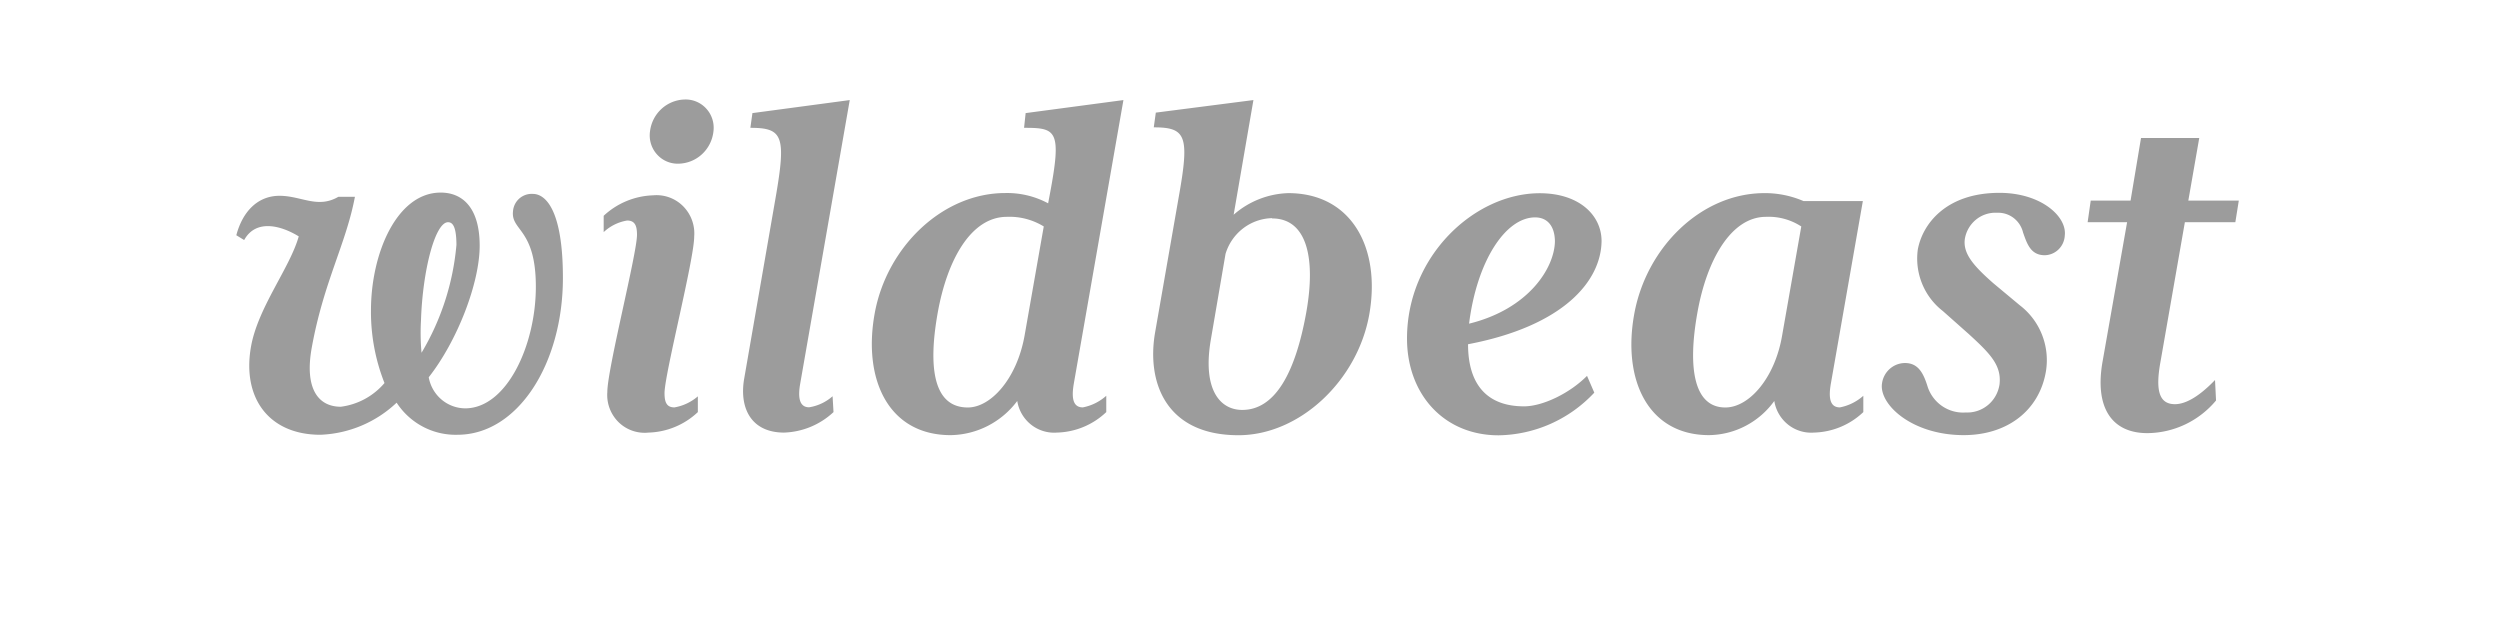 <svg xmlns="http://www.w3.org/2000/svg" width="201" height="50" fill="none"><path fill="#9C9C9C" d="M36.78 34.955a5.62 5.62 0 0 1-2.776-.648 5.695 5.695 0 0 1-2.115-1.932 9.428 9.428 0 0 1-6.136 2.58c-4.097 0-6.318-2.922-5.568-7.11.57-3.15 3.121-6.306 3.834-8.84-1.38-.85-3.429-1.442-4.389.295l-.63-.387c.503-1.904 1.718-3.171 3.473-3.171 1.756 0 3.054 1.054 4.727.083h1.335c-.712 3.794-2.513 6.829-3.473 12.141-.585 3.256.503 4.736 2.341 4.736a5.534 5.534 0 0 0 3.51-1.906 15.542 15.542 0 0 1-1.087-5.835c0-4.614 2.093-9.477 5.604-9.477 1.8 0 3.136 1.266 3.136 4.272 0 3.004-1.8 7.656-4.096 10.577a3.048 3.048 0 0 0 1.018 1.782 2.983 2.983 0 0 0 1.908.716c3.346 0 5.686-5.078 5.686-9.775 0-4.696-2.01-4.484-1.837-6.07a1.54 1.54 0 0 1 .157-.568 1.502 1.502 0 0 1 1.44-.828c1.044 0 2.416 1.335 2.416 6.754 0 6.904-3.631 12.611-8.478 12.611Zm-.757-17.089c-1.043 0-2.049 3.893-2.176 7.915-.049.86-.034 1.722.045 2.58a20.41 20.41 0 0 0 2.806-8.674c-.008-1.366-.255-1.821-.676-1.821h.001ZM52.13 34.781a2.994 2.994 0 0 1-2.404-.846 3.068 3.068 0 0 1-.897-2.41c0-1.86 2.386-11.125 2.386-12.65 0-.72-.165-1.145-.795-1.145a3.615 3.615 0 0 0-1.884.933V17.35a6.109 6.109 0 0 1 3.976-1.646 3.007 3.007 0 0 1 2.41.875 3.096 3.096 0 0 1 .892 2.425c0 1.86-2.386 11.087-2.386 12.604 0 .722.165 1.147.796 1.147a3.897 3.897 0 0 0 1.883-.889v1.267a6.026 6.026 0 0 1-3.977 1.648ZM55.056 8a2.234 2.234 0 0 1 1.743.75c.22.244.383.534.48.85.097.317.124.652.08.98a2.925 2.925 0 0 1-.92 1.82 2.863 2.863 0 0 1-1.878.76 2.228 2.228 0 0 1-1.743-.75 2.259 2.259 0 0 1-.48-.85 2.303 2.303 0 0 1-.08-.98c.08-.701.408-1.349.92-1.82a2.864 2.864 0 0 1 1.878-.76Zm9.288 22.803c-.21 1.146-.082 1.943.713 1.943a3.734 3.734 0 0 0 1.883-.888l.074 1.274a6.108 6.108 0 0 1-3.976 1.648c-2.596 0-3.6-1.905-3.217-4.272l2.55-14.684c.848-4.902.555-5.547-2.041-5.547l.165-1.184 7.825-1.047-3.976 22.757Zm22.005-.038c-.21 1.146-.129 1.989.712 1.989a3.951 3.951 0 0 0 1.883-.934v1.312a5.968 5.968 0 0 1-3.976 1.648 2.978 2.978 0 0 1-2.079-.646 3.042 3.042 0 0 1-1.102-1.896 6.852 6.852 0 0 1-2.364 2 6.772 6.772 0 0 1-2.993.747c-4.974 0-7.067-4.44-6.107-9.775.96-5.334 5.439-9.69 10.503-9.69a6.98 6.98 0 0 1 3.444.827l.127-.675c.991-5.22.534-5.395-2.062-5.395l.127-1.184 7.862-1.047-3.976 22.72v-.001Zm-5.395-13.332c-2.889 0-4.808 3.467-5.567 7.74-.795 4.484-.292 7.588 2.424 7.588 1.837 0 3.93-2.277 4.56-5.752l1.547-8.802a5.258 5.258 0 0 0-2.964-.774Zm18.613 17.558c-5.814 0-7.405-4.234-6.692-8.293l1.898-10.874c.878-4.909.586-5.585-2.01-5.585l.164-1.184 7.848-1.01-1.59 9.22a6.972 6.972 0 0 1 4.389-1.737c5.064 0 7.442 4.356 6.527 9.69-.915 5.335-5.574 9.774-10.534 9.774Zm2.716-17.452a3.979 3.979 0 0 0-2.337.822 4.052 4.052 0 0 0-1.414 2.053l-1.17 6.83c-.713 4.06.713 5.714 2.513 5.714 2.633 0 4.269-2.96 5.146-7.824.781-4.355.069-7.572-2.745-7.572l.007-.023Zm15.748 10.138c0 3.256 1.545 4.993 4.501 4.993 1.501 0 3.683-1.054 5.064-2.451l.585 1.35a10.816 10.816 0 0 1-3.505 2.504c-1.324.59-2.749.904-4.192.926-4.389 0-7.36-3.3-7.36-7.785 0-6.64 5.439-11.678 10.669-11.678 3.181 0 4.973 1.775 4.973 3.847-.037 3.217-3.053 6.83-10.735 8.294Zm5.394-10.199c-2.386 0-4.681 3.513-5.312 8.545 4.809-1.184 6.857-4.485 6.902-6.602-.007-1.184-.555-1.943-1.598-1.943h.008Zm22.409 17.302a2.98 2.98 0 0 1-2.079-.646 3.041 3.041 0 0 1-1.101-1.896 6.617 6.617 0 0 1-2.306 2.001 6.526 6.526 0 0 1-2.946.745c-4.891 0-6.985-4.439-6.002-9.774.982-5.334 5.386-9.683 10.466-9.683a7.827 7.827 0 0 1 3.135.639h4.772l-2.558 14.599c-.211 1.146-.128 1.989.713 1.989a3.956 3.956 0 0 0 1.883-.934v1.312a5.972 5.972 0 0 1-3.977 1.648Zm-3.848-17.347c-2.807 0-4.772 3.467-5.522 7.74-.796 4.484-.248 7.588 2.251 7.588 1.92 0 3.976-2.367 4.561-5.752l1.546-8.802a4.807 4.807 0 0 0-2.829-.774h-.007Zm22.424 3.088c-1.133 0-1.426-.888-1.755-1.821a2.088 2.088 0 0 0-.763-1.178 2.042 2.042 0 0 0-1.33-.416 2.472 2.472 0 0 0-1.712.569 2.527 2.527 0 0 0-.884 1.586c-.128 1.147.712 2.117 2.302 3.514l2.131 1.775a5.523 5.523 0 0 1 1.778 2.362c.369.936.478 1.957.315 2.95-.54 3.172-3.135 5.122-6.609 5.122-4.187 0-6.857-2.497-6.565-4.189a1.9 1.9 0 0 1 .627-1.145 1.864 1.864 0 0 1 1.212-.463c1.087 0 1.5.842 1.837 1.942a3.034 3.034 0 0 0 1.186 1.542c.554.368 1.21.54 1.868.492a2.6 2.6 0 0 0 1.794-.606c.501-.418.83-1.014.922-1.67.165-1.518-.75-2.451-2.468-4.023l-2.093-1.858a5.298 5.298 0 0 1-1.666-2.2 5.36 5.36 0 0 1-.345-2.747c.375-2.034 2.251-4.554 6.564-4.554 3.346 0 5.439 1.905 5.252 3.43-.021.42-.197.817-.493 1.11a1.64 1.64 0 0 1-1.105.476Zm15.312-2.656h-4.059l-1.965 11.246c-.42 2.33-.083 3.385 1.17 3.385.668 0 1.718-.38 3.219-1.943l.082 1.646a7.314 7.314 0 0 1-2.477 1.924 7.237 7.237 0 0 1-3.044.701c-2.844 0-4.269-2.032-3.594-5.797l1.965-11.162h-3.173l.248-1.737h3.203l.84-5.032h4.682l-.878 5.031H180l-.278 1.738Z"/></svg>